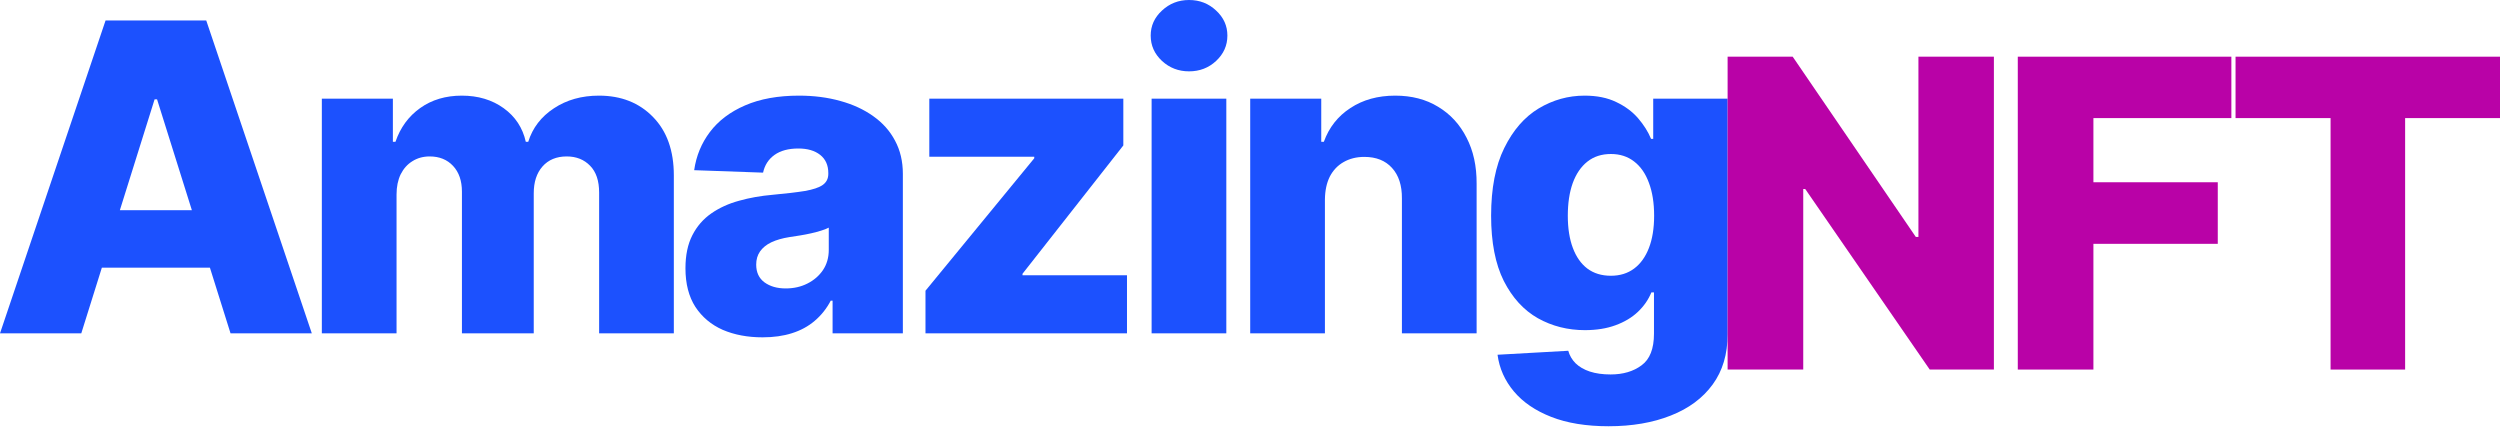 <svg width="278" height="48" viewBox="0 0 278 48" fill="none" xmlns="http://www.w3.org/2000/svg">
<path d="M9.038 37.069H0L11.739 2.276H22.934L34.674 37.069H25.636L17.464 11.043H17.192L9.038 37.069ZM7.832 23.376H26.723V29.764H7.832V23.376Z" fill="#1C51FE"/>
<path d="M35.788 37.069V10.975H43.688V15.765H43.977C44.52 14.18 45.438 12.928 46.729 12.011C48.02 11.094 49.56 10.635 51.35 10.635C53.162 10.635 54.714 11.099 56.005 12.028C57.296 12.957 58.117 14.202 58.468 15.765H58.74C59.227 14.214 60.178 12.974 61.594 12.045C63.01 11.105 64.68 10.635 66.606 10.635C69.075 10.635 71.079 11.428 72.62 13.013C74.16 14.588 74.93 16.751 74.93 19.503V37.069H66.623V21.406C66.623 20.103 66.288 19.112 65.62 18.433C64.952 17.742 64.086 17.396 63.021 17.396C61.877 17.396 60.977 17.77 60.32 18.517C59.674 19.254 59.352 20.245 59.352 21.491V37.069H51.367V21.321C51.367 20.109 51.038 19.152 50.382 18.45C49.725 17.747 48.858 17.396 47.782 17.396C47.057 17.396 46.418 17.572 45.863 17.923C45.308 18.263 44.872 18.75 44.554 19.384C44.249 20.018 44.096 20.766 44.096 21.626V37.069H35.788Z" fill="#1C51FE"/>
<path d="M84.802 37.511C83.138 37.511 81.66 37.233 80.368 36.678C79.089 36.112 78.075 35.263 77.328 34.13C76.591 32.986 76.223 31.553 76.223 29.832C76.223 28.382 76.478 27.159 76.988 26.162C77.497 25.166 78.2 24.356 79.094 23.733C79.989 23.11 81.02 22.64 82.186 22.323C83.353 21.994 84.599 21.774 85.924 21.66C87.407 21.524 88.602 21.383 89.508 21.236C90.414 21.077 91.071 20.856 91.479 20.573C91.898 20.279 92.108 19.865 92.108 19.333V19.248C92.108 18.376 91.807 17.702 91.207 17.226C90.607 16.751 89.797 16.513 88.778 16.513C87.679 16.513 86.796 16.751 86.127 17.226C85.459 17.702 85.035 18.359 84.853 19.197L77.192 18.925C77.418 17.34 78.001 15.924 78.941 14.678C79.893 13.421 81.195 12.436 82.849 11.722C84.514 10.997 86.513 10.635 88.846 10.635C90.511 10.635 92.045 10.833 93.45 11.229C94.854 11.614 96.077 12.181 97.119 12.928C98.161 13.665 98.965 14.57 99.531 15.646C100.109 16.722 100.398 17.951 100.398 19.333V37.069H92.583V33.434H92.379C91.915 34.317 91.32 35.064 90.596 35.676C89.882 36.288 89.038 36.746 88.064 37.052C87.102 37.358 86.014 37.511 84.802 37.511ZM87.368 32.074C88.262 32.074 89.067 31.893 89.78 31.531C90.505 31.168 91.082 30.67 91.513 30.036C91.943 29.39 92.159 28.643 92.159 27.793V25.313C91.921 25.438 91.632 25.551 91.292 25.653C90.964 25.755 90.601 25.851 90.205 25.942C89.808 26.032 89.401 26.111 88.982 26.179C88.563 26.247 88.16 26.31 87.775 26.366C86.994 26.491 86.326 26.683 85.771 26.944C85.227 27.204 84.808 27.544 84.514 27.963C84.231 28.371 84.089 28.858 84.089 29.424C84.089 30.285 84.395 30.942 85.006 31.395C85.629 31.848 86.416 32.074 87.368 32.074Z" fill="#1C51FE"/>
<path d="M102.914 37.069V32.329L115.01 17.6V17.43H103.339V10.975H124.914V16.173L113.702 30.444V30.613H125.322V37.069H102.914Z" fill="#1C51FE"/>
<path d="M128.059 37.069V10.975H136.367V37.069H128.059ZM132.222 7.934C131.055 7.934 130.053 7.549 129.215 6.778C128.376 5.997 127.957 5.057 127.957 3.958C127.957 2.871 128.376 1.942 129.215 1.172C130.053 0.391 131.055 0 132.222 0C133.399 0 134.402 0.391 135.229 1.172C136.067 1.942 136.486 2.871 136.486 3.958C136.486 5.057 136.067 5.997 135.229 6.778C134.402 7.549 133.399 7.934 132.222 7.934Z" fill="#1C51FE"/>
<path d="M147.331 22.187V37.069H139.023V10.975H146.923V15.765H147.212C147.789 14.168 148.775 12.917 150.168 12.011C151.561 11.094 153.22 10.635 155.145 10.635C156.98 10.635 158.571 11.048 159.919 11.875C161.278 12.69 162.332 13.834 163.079 15.307C163.838 16.768 164.212 18.478 164.2 20.437V37.069H155.893V22.068C155.904 20.618 155.536 19.486 154.789 18.67C154.052 17.855 153.027 17.447 151.714 17.447C150.842 17.447 150.072 17.64 149.403 18.025C148.746 18.399 148.237 18.937 147.874 19.639C147.523 20.341 147.342 21.19 147.331 22.187Z" fill="#1C51FE"/>
<path d="M178.876 47.398C176.396 47.398 174.272 47.053 172.505 46.362C170.739 45.671 169.351 44.725 168.343 43.525C167.335 42.324 166.729 40.965 166.526 39.447L174.391 39.006C174.538 39.538 174.81 40.002 175.207 40.399C175.614 40.795 176.141 41.101 176.787 41.316C177.443 41.531 178.214 41.639 179.097 41.639C180.49 41.639 181.64 41.299 182.546 40.62C183.463 39.951 183.922 38.779 183.922 37.103V32.516H183.633C183.305 33.32 182.806 34.039 182.138 34.674C181.47 35.308 180.637 35.806 179.641 36.169C178.655 36.531 177.523 36.712 176.243 36.712C174.34 36.712 172.596 36.271 171.011 35.387C169.436 34.492 168.173 33.111 167.222 31.242C166.282 29.362 165.812 26.944 165.812 23.988C165.812 20.941 166.299 18.433 167.273 16.462C168.247 14.48 169.521 13.013 171.095 12.062C172.681 11.111 174.386 10.635 176.209 10.635C177.579 10.635 178.752 10.873 179.726 11.348C180.711 11.813 181.521 12.413 182.155 13.149C182.789 13.885 183.271 14.65 183.599 15.443H183.837V10.975H192.11V37.171C192.11 39.38 191.555 41.242 190.445 42.76C189.335 44.278 187.784 45.427 185.791 46.209C183.797 47.002 181.492 47.398 178.876 47.398ZM179.131 30.664C180.139 30.664 181 30.398 181.713 29.866C182.427 29.334 182.976 28.569 183.361 27.572C183.746 26.576 183.939 25.381 183.939 23.988C183.939 22.572 183.746 21.355 183.361 20.335C182.987 19.305 182.438 18.512 181.713 17.957C181 17.402 180.139 17.125 179.131 17.125C178.1 17.125 177.228 17.408 176.515 17.974C175.801 18.54 175.258 19.339 174.884 20.369C174.521 21.389 174.34 22.595 174.34 23.988C174.34 25.381 174.527 26.576 174.901 27.572C175.275 28.569 175.813 29.334 176.515 29.866C177.228 30.398 178.1 30.664 179.131 30.664Z" fill="#1C51FE"/>
<path d="M221.721 6.303V41.095H214.586L200.74 21.015H200.52V41.095H192.11V6.303H199.347L213.04 26.349H213.329V6.303H221.721Z" fill="#B902A7"/>
<path d="M224.378 41.095V6.303H248.128V13.132H232.787V20.267H246.616V27.114H232.787V41.095H224.378Z" fill="#B902A7"/>
<path d="M248.593 13.132V6.303H278V13.132H267.45V41.095H259.16V13.132H248.593Z" fill="#B902A7"/>
</svg>
